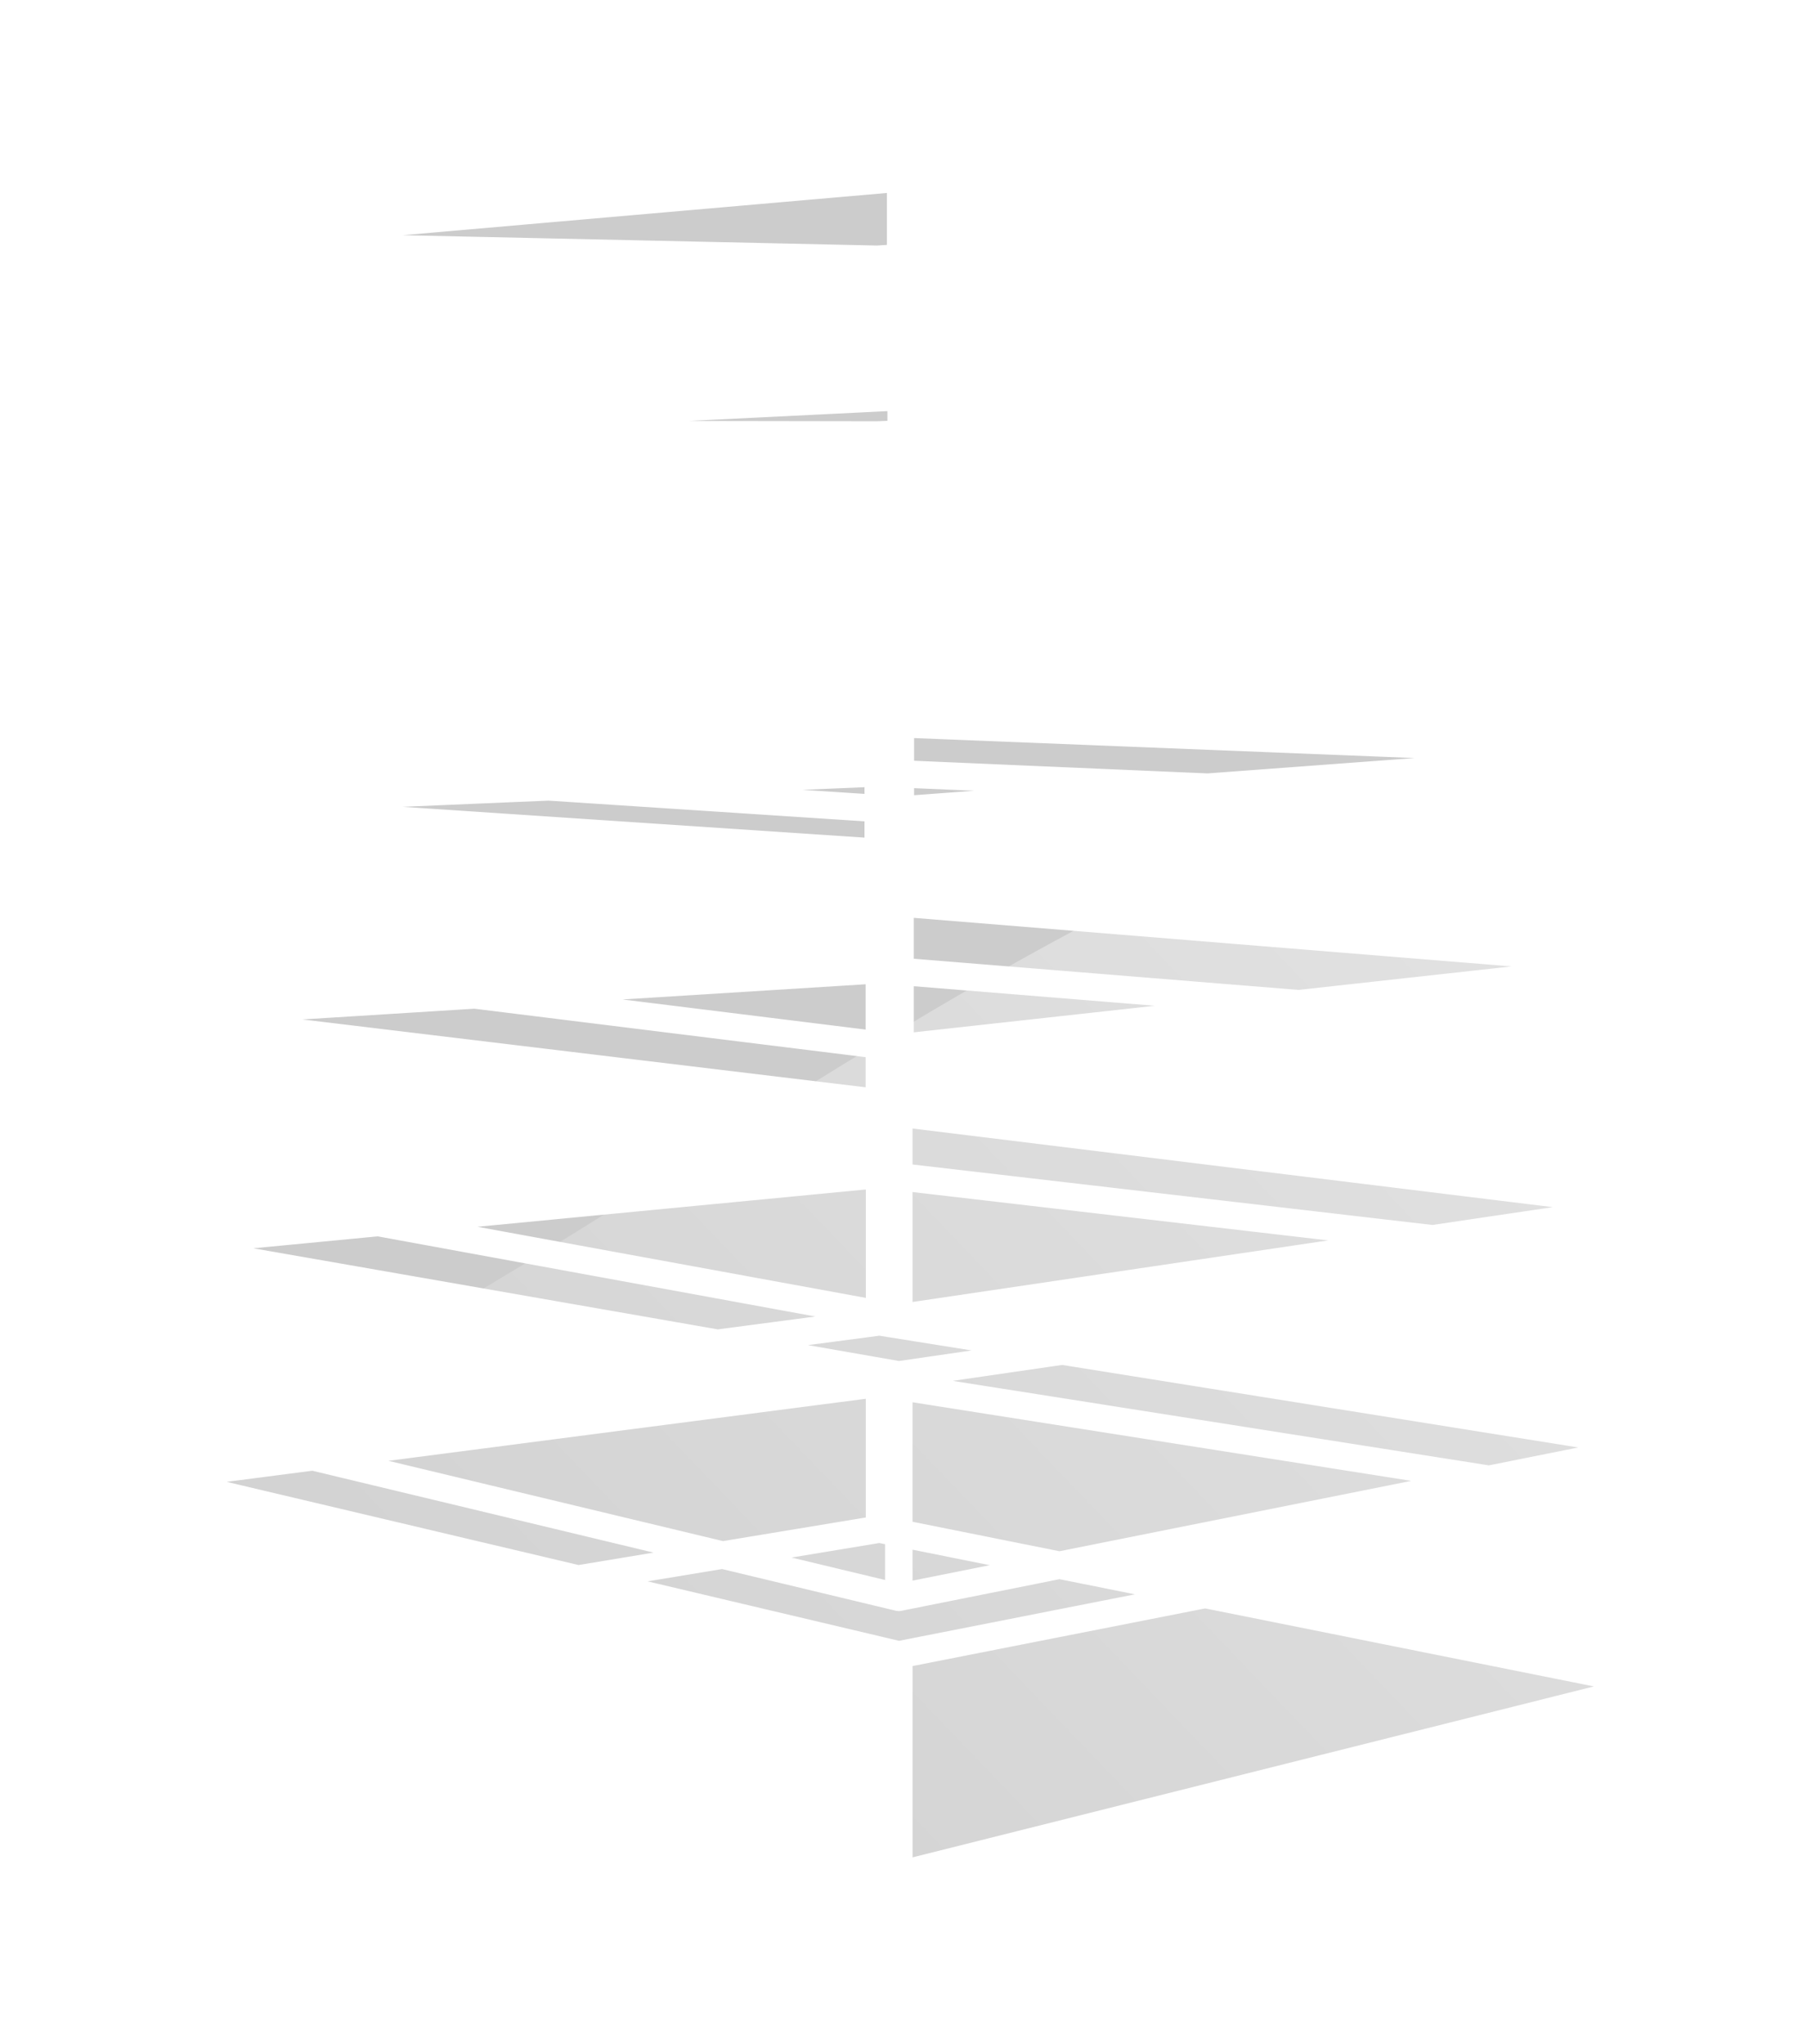 <?xml version="1.0" encoding="UTF-8"?>
<!-- Created with Inkscape (http://www.inkscape.org/) -->
<svg width="263.26" height="297.66" enable-background="new" version="1.1" xmlns="http://www.w3.org/2000/svg" xmlns:cc="http://creativecommons.org/ns#" xmlns:dc="http://purl.org/dc/elements/1.1/" xmlns:rdf="http://www.w3.org/1999/02/22-rdf-syntax-ns#" xmlns:xlink="http://www.w3.org/1999/xlink">
 <defs>
  <filter id="filter4313">
   <feGaussianBlur stdDeviation="3.504"/>
  </filter>
  <filter id="filter4477">
   <feGaussianBlur stdDeviation="4.673"/>
  </filter>
  <filter id="filter4560">
   <feBlend in2="BackgroundImage" mode="lighten"/>
  </filter>
  <linearGradient id="linearGradient3076" x1="900.16" x2="644.16" y1="255.27" y2="511.27" gradientTransform="matrix(.863 0 0 .902 -198.66 77.217)" gradientUnits="userSpaceOnUse">
   <stop stop-color="#fff" offset="0"/>
   <stop stop-color="#fff" stop-opacity="0" offset="1"/>
  </linearGradient>
 </defs>
 <g transform="translate(-340.11 -222.9)" filter="url(#filter4560)" stroke-linejoin="round">
  <g transform="matrix(1 0 0 .997 -.013 1.786)" filter="url(#filter4477)" stroke="#000" stroke-width="4">
   <path d="m362.13 257.34 109.2-9.554v24.968l-109.2 4.005zm109.2-9.554v24.968l110.02-0.03v-20.308zm-109.2 28.973 109.2-4.005 110.02-0.03-113.41 3.404zm0-19.419 109.2-9.554 110.02 4.629-113.41 7.234zv19.419l105.81-0.631v-16.478zm105.81 2.31 113.41-7.234v20.308l-113.41 3.404zm-105.89 25.503 109.36-5.416v27.65l-109.36-0.717zm109.36-5.416v27.65l110.02-3.935v-22.505zm-109.36 5.416 109.36-5.416 110.02 1.211-113.55 4.37zm105.82 0.165 113.55-4.37v22.505l-113.55 0.132zm-105.82-0.165v21.517l105.82-3.086v-18.267zm0 21.517 109.36 0.717 110.02-3.935-113.55 0.132zm0.195 4.253 109.05 0.857v28.32l-109.05-7.165zm109.05 0.857v28.32l109.94-8.187v-23.059zm-109.05-0.857 109.05 0.857 109.94-2.926-113.42-0.175zm105.57-2.243 113.42 0.175v23.059l-113.42-4.537zm-105.57 2.243v22.012l105.57-5.559v-18.696zm0 22.012 109.05 7.165 109.94-8.187-113.42-4.537zm-0.042 6.263 109.05 7.295v28.327l-109.05-13.543zm109.05 7.295v28.327l110.03-12.166v-23.067zm-109.05-7.295 109.05 7.295 110.03-6.906-113.2-4.9zm105.87-4.512 113.2 4.9v23.067l-113.2-9.221zm-105.87 4.512v22.078l105.87-7.844v-18.746zm0 22.078 109.05 13.543 110.03-12.166-113.2-9.221zm0.075 8.793 108.79 13.143v31.083l-108.79-19.977zm108.79 13.143v31.083l110.13-16.357v-25.322zm-108.79-13.143 108.79 13.143 110.13-10.596-112.96-9.183zm105.96-6.637 112.96 9.183v25.322l-112.96-13.912zm-105.96 6.637v24.248l105.96-10.291v-20.593zm0 24.248 108.79 19.977 110.13-16.357-112.96-13.912zm-0.129 9.239 108.92 19.068v32.502l-108.92-26.206zm108.92 19.068v32.502l110.26-22.117v-26.477zm-108.92-19.068 108.92 19.068 110.26-16.092-113.06-13.191zm106.12-10.215 113.06 13.191v26.477l-113.06-18.129zm-106.12 10.215v25.363l106.12-14.04v-21.539zm0 25.363 108.92 26.206 110.26-22.117-113.06-18.129zm-0.079 8.76 109 25.84v32.156l-109-32.898zm109 25.84v32.156l110.33-27.755v-26.201zm-109-25.84 109 25.84 110.33-21.8-113.15-17.882zm106.19-13.842 113.15 17.882v26.201l-113.15-22.767zm-106.19 13.842v25.097l106.19-17.623v-21.316zm0 25.097 109 32.898 110.33-27.755-113.15-22.767z" filter="url(#filter4313)" stroke="#000" stroke-linejoin="round" stroke-width="4"/>
  </g>
  <g transform="translate(.667 756.06)" fill="#403e3f" stroke="#666666" stroke-width="2">
   <g stroke-linecap="round">
    <path d="m361.4-293.21 109 32.898 110.33-27.755-113.15-22.767z" points="470.405,-260.312 580.739,-288.066 467.59,-310.833 361.404,-293.21 " fill="#afafde" fill-rule="evenodd"/>
    <path d="m361.4-318.31v25.097l106.19-17.623v-21.316z" points="361.404,-293.21 467.59,-310.833 467.59,-332.149 361.404,-318.307 " fill="#534f45"/>
    <path d="m467.59-332.15 113.15 17.882v26.201l-113.15-22.767z" points="580.739,-314.267 580.739,-288.066 467.59,-310.833 467.59,-332.149 " fill="#e9e9ff" fill-rule="evenodd"/>
    <path d="m361.4-318.31 109 25.84 110.33-21.8-113.15-17.882z" points="470.405,-292.467 580.739,-314.267 467.59,-332.149 361.404,-318.307 " fill="#403e3f"/>
    <path d="m470.41-292.47v32.156l110.33-27.755v-26.201z" points="470.405,-260.312 580.739,-288.066 580.739,-314.267 470.405,-292.467 " fill="#444444"/>
    <path d="m361.4-318.31 109 25.84v32.156l-109-32.898z" points="470.405,-292.467 470.405,-260.312 361.404,-293.21 361.404,-318.307 " fill="#222222"/>
   </g>
   <g stroke-linecap="round">
    <path d="m361.48-327.07 108.92 26.206 110.26-22.117-113.06-18.129z" points="470.405,-300.861 580.66,-322.978 467.598,-341.107 361.483,-327.067 " fill="#afafde" fill-rule="evenodd"/>
    <path d="m361.48-352.43v25.363l106.12-14.04v-21.539z" points="361.483,-327.067 467.598,-341.107 467.598,-362.646 361.483,-352.43 " fill="#534f45" stroke-linejoin="round" stroke-width="2"/>
    <path d="m467.6-362.65 113.06 13.191v26.477l-113.06-18.129z" points="580.66,-349.455 580.66,-322.978 467.598,-341.107 467.598,-362.646 " fill="#e9e9ff" fill-rule="evenodd"/>
    <path d="m361.48-352.43 108.92 19.068 110.26-16.092-113.06-13.191z" points="470.405,-333.363 580.66,-349.455 467.598,-362.646 361.483,-352.43 " fill="#403e3f" stroke-linejoin="round" stroke-width="2"/>
    <path d="m470.4-333.36v32.502l110.26-22.117v-26.477z" points="470.405,-300.861 580.66,-322.978 580.66,-349.455 470.405,-333.363 " fill="#444444" stroke-linejoin="round" stroke-width="2"/>
    <path d="m361.48-352.43 108.92 19.068v32.502l-108.92-26.206z" points="470.405,-333.363 470.405,-300.861 361.483,-327.067 361.483,-352.43 " fill="#222222" stroke-linejoin="round" stroke-width="2"/>
   </g>
   <g stroke-linecap="round">
    <path d="m361.61-361.67 108.79 19.977 110.13-16.357-112.96-13.912z" points="470.405,-341.692 580.532,-358.049 467.571,-371.96 361.611,-361.669 " fill="#afafde" fill-rule="evenodd"/>
    <path d="m361.61-385.92v24.248l105.96-10.291v-20.593z" points="361.611,-361.669 467.571,-371.96 467.571,-392.554 361.611,-385.917 " fill="#534f45" stroke-linejoin="round" stroke-width="2"/>
    <path d="m467.57-392.55 112.96 9.183v25.322l-112.96-13.912z" points="580.532,-383.371 580.532,-358.049 467.571,-371.96 467.571,-392.554 " fill="#e9e9ff" fill-rule="evenodd"/>
    <path d="m361.61-385.92 108.79 13.143 110.13-10.596-112.96-9.183z" points="470.405,-372.774 580.532,-383.371 467.571,-392.554 361.611,-385.917 " fill="#403e3f" stroke-linejoin="round" stroke-width="2"/>
    <path d="m470.4-372.77v31.083l110.13-16.357v-25.322z" points="470.405,-341.692 580.532,-358.049 580.532,-383.371 470.405,-372.774 " fill="#444444" stroke-linejoin="round" stroke-width="2"/>
    <path d="m361.61-385.92 108.79 13.143v31.083l-108.79-19.977z" points="470.405,-372.774 470.405,-341.692 361.611,-361.669 361.611,-385.917 " fill="#222222" stroke-linejoin="round" stroke-width="2"/>
   </g>
   <g stroke-linecap="round">
    <path d="m361.54-394.71 109.05 13.543 110.03-12.166-113.2-9.221z" points="470.581,-381.168 580.607,-393.334 467.411,-402.554 361.536,-394.711 " fill="#afafde" fill-rule="evenodd"/>
    <path d="m361.54-416.79v22.078l105.87-7.844v-18.746z" points="361.536,-394.711 467.411,-402.554 467.411,-421.301 361.536,-416.789 " fill="#534f45" stroke-linejoin="round" stroke-width="2"/>
    <path d="m467.41-421.3 113.2 4.9v23.067l-113.2-9.221z" points="580.607,-416.4 580.607,-393.334 467.411,-402.554 467.411,-421.301 " fill="#e9e9ff" fill-rule="evenodd"/>
    <path d="m361.54-416.79 109.05 7.295 110.03-6.906-113.2-4.9z" points="470.581,-409.494 580.607,-416.4 467.411,-421.301 361.536,-416.789 " fill="#403e3f" stroke-linejoin="round" stroke-width="2"/>
    <path d="m470.58-409.49v28.327l110.03-12.166v-23.067z" points="470.581,-381.168 580.607,-393.334 580.607,-416.4 470.581,-409.494 " fill="#444444" stroke-linejoin="round" stroke-width="2"/>
    <path d="m361.54-416.79 109.05 7.295v28.327l-109.05-13.543z" points="470.581,-409.494 470.581,-381.168 361.536,-394.711 361.536,-416.789 " fill="#222222" stroke-linejoin="round" stroke-width="2"/>
   </g>
   <path d="m361.58-423.05 109.05 7.165 109.94-8.187-113.42-4.537z" points="470.623,-415.888 580.565,-424.075 467.148,-428.611 361.578,-423.052 " fill="#afafde" fill-rule="evenodd"/>
   <path d="m361.58-445.06v22.012l105.57-5.559v-18.696z" points="361.578,-423.052 467.148,-428.611 467.148,-447.308 361.578,-445.065 " fill="#534f45"/>
   <path d="m467.15-447.31 113.42 0.175v23.059l-113.42-4.537z" points="580.565,-447.133 580.565,-424.075 467.148,-428.611 467.148,-447.308 " fill="#e9e9ff" fill-rule="evenodd"/>
   <path d="m361.58-445.06 109.05 0.857 109.94-2.926-113.42-0.175z" points="470.623,-444.207 580.565,-447.133 467.148,-447.308 361.578,-445.065 " fill="#403e3f"/>
   <path d="m470.62-444.21v28.32l109.94-8.187v-23.059z" points="470.623,-415.888 580.565,-424.075 580.565,-447.133 470.623,-444.207 " fill="#444444"/>
   <path d="m361.58-445.06 109.05 0.857v28.32l-109.05-7.165z" points="470.623,-444.207 470.623,-415.888 361.578,-423.052 361.578,-445.065 " fill="#222222"/>
   <g stroke-linecap="round">
    <path d="m361.38-451.32 109.36 0.717 110.02-3.935-113.55 0.132z" points="470.739,-450.6 580.76,-454.535 467.205,-454.403 361.384,-451.318 " fill="#afafde" fill-rule="evenodd"/>
    <path d="m361.38-472.83v21.517l105.82-3.085v-18.267z" points="361.384,-451.318 467.205,-454.403 467.205,-472.67 361.384,-472.835 " fill="#534f45" stroke-width="2"/>
    <path d="m467.21-472.67 113.55-4.37v22.505l-113.55 0.132z" points="580.76,-477.04 580.76,-454.535 467.205,-454.403 467.205,-472.67 " fill="#e9e9ff" fill-rule="evenodd"/>
    <path d="m361.38-472.83 109.36-5.416 110.02 1.211-113.55 4.37z" points="470.739,-478.251 580.76,-477.04 467.205,-472.67 361.384,-472.835 " fill="#403e3f" stroke-width="2"/>
    <path d="m470.74-478.25v27.65l110.02-3.935v-22.505z" points="470.739,-450.6 580.76,-454.535 580.76,-477.04 470.739,-478.251 " fill="#444444" stroke-width="2"/>
    <path d="m361.38-472.83 109.36-5.416v27.65l-109.36-0.717z" points="470.739,-478.251 470.739,-450.6 361.384,-451.318 361.384,-472.835 " fill="#222222" stroke-width="2"/>
   </g>
   <path d="m467.27-496.34 113.41-7.234v20.308l-113.41 3.404z" points="580.682,-503.572 580.682,-483.263 467.272,-479.859 467.272,-496.338 " fill="#e9e9ff" fill-rule="evenodd"/>
   <path d="m361.46-498.65v19.419l105.81-0.631v-16.478z" points="361.462,-479.228 467.272,-479.859 467.272,-496.338 361.462,-498.647 " fill="#534f45"/>
   <path d="m361.46-498.65 109.2-9.554 110.02 4.629-113.41 7.234z" points="470.659,-508.201 580.682,-503.572 467.272,-496.338 361.462,-498.647 " fill="#403e3f"/>
   <path d="m361.46-479.23 109.2-4.005 110.02-0.03-113.41 3.404z" points="470.659,-483.233 580.682,-483.263 467.272,-479.859 361.462,-479.228 " fill="#afafde" fill-rule="evenodd"/>
   <path d="m470.66-508.2v24.968l110.02-0.03v-20.308z" points="470.659,-483.233 580.682,-483.263 580.682,-503.572 470.659,-508.201 " fill="#444444"/>
   <path d="m361.46-498.65 109.2-9.554v24.968l-109.2 4.005z" points="470.659,-508.201 470.659,-483.233 361.462,-479.228 361.462,-498.647 " fill="#222222"/>
  </g>
 </g>
 <g transform="translate(-340.11 -222.9)">
  <g transform="matrix(1 0 0 .997 -.013 1.786)" opacity=".2" stroke="#fff" stroke-linejoin="round" stroke-width="4">
   <path d="m362.13 257.34 109.2-9.554v24.968l-109.2 4.005zm109.2-9.554v24.968l110.02-0.03v-20.308zm-109.2 28.973 109.2-4.005 110.02-0.03-113.41 3.404zm0-19.419 109.2-9.554 110.02 4.629-113.41 7.234zv19.419l105.81-0.631v-16.478zm105.81 2.31 113.41-7.234v20.308l-113.41 3.404zm-105.89 25.503 109.36-5.416v27.65l-109.36-0.717zm109.36-5.416v27.65l110.02-3.935v-22.505zm-109.36 5.416 109.36-5.416 110.02 1.211-113.55 4.37zm105.82 0.165 113.55-4.37v22.505l-113.55 0.132zm-105.82-0.165v21.517l105.82-3.086v-18.267zm0 21.517 109.36 0.717 110.02-3.935-113.55 0.132zm0.195 4.253 109.05 0.857v28.32l-109.05-7.165zm109.05 0.857v28.32l109.94-8.187v-23.059zm-109.05-0.857 109.05 0.857 109.94-2.926-113.42-0.175zm105.57-2.243 113.42 0.175v23.059l-113.42-4.537zm-105.57 2.243v22.012l105.57-5.559v-18.696zm0 22.012 109.05 7.165 109.94-8.187-113.42-4.537zm-0.042 6.263 109.05 7.295v28.327l-109.05-13.543zm109.05 7.295v28.327l110.03-12.166v-23.067zm-109.05-7.295 109.05 7.295 110.03-6.906-113.2-4.9zm105.87-4.512 113.2 4.9v23.067l-113.2-9.221zm-105.87 4.512v22.078l105.87-7.844v-18.746zm0 22.078 109.05 13.543 110.03-12.166-113.2-9.221zm0.075 8.793 108.79 13.143v31.083l-108.79-19.977zm108.79 13.143v31.083l110.13-16.357v-25.322zm-108.79-13.143 108.79 13.143 110.13-10.596-112.96-9.183zm105.96-6.637 112.96 9.183v25.322l-112.96-13.912zm-105.96 6.637v24.248l105.96-10.291v-20.593zm0 24.248 108.79 19.977 110.13-16.357-112.96-13.912zm-0.129 9.239 108.92 19.068v32.502l-108.92-26.206zm108.92 19.068v32.502l110.26-22.117v-26.477zm-108.92-19.068 108.92 19.068 110.26-16.092-113.06-13.191zm106.12-10.215 113.06 13.191v26.477l-113.06-18.129zm-106.12 10.215v25.363l106.12-14.04v-21.539zm0 25.363 108.92 26.206 110.26-22.117-113.06-18.129zm-0.079 8.76 109 25.84v32.156l-109-32.898zm109 25.84v32.156l110.33-27.755v-26.201zm-109-25.84 109 25.84 110.33-21.8-113.15-17.882zm106.19-13.842 113.15 17.882v26.201l-113.15-22.767zm-106.19 13.842v25.097l106.19-17.623v-21.316zm0 25.097 109 32.898 110.33-27.755-113.15-22.767z" filter="url(#filter4313)" stroke="#fff" stroke-linejoin="round" stroke-width="4"/>
  </g>
  <path d="m581.37 327.09c-1.487 0.284-3.007 0.508-4.478 0.817-3.947 0.831-7.837 1.756-11.681 2.762-3.844 1.006-7.638 2.103-11.385 3.269-3.746 1.167-7.433 2.408-11.088 3.72-3.655 1.312-7.277 2.673-10.845 4.115-7.137 2.884-14.109 6.017-20.935 9.329-6.825 3.312-13.512 6.809-20.071 10.428s-12.977 7.358-19.316 11.16-12.586 7.661-18.749 11.527c-12.327 7.731-24.362 15.464-36.258 22.716-5.948 3.626-11.843 7.133-17.751 10.456-5.908 3.323-11.811 6.459-17.724 9.357-5.913 2.898-11.842 5.568-17.805 7.919-0.967 0.381-1.944 0.706-2.914 1.071l1.696 27.228 109 32.785 110.34-27.659-0.037-141z" fill="url(#linearGradient3076)" opacity=".5"/>
 </g>
</svg>
